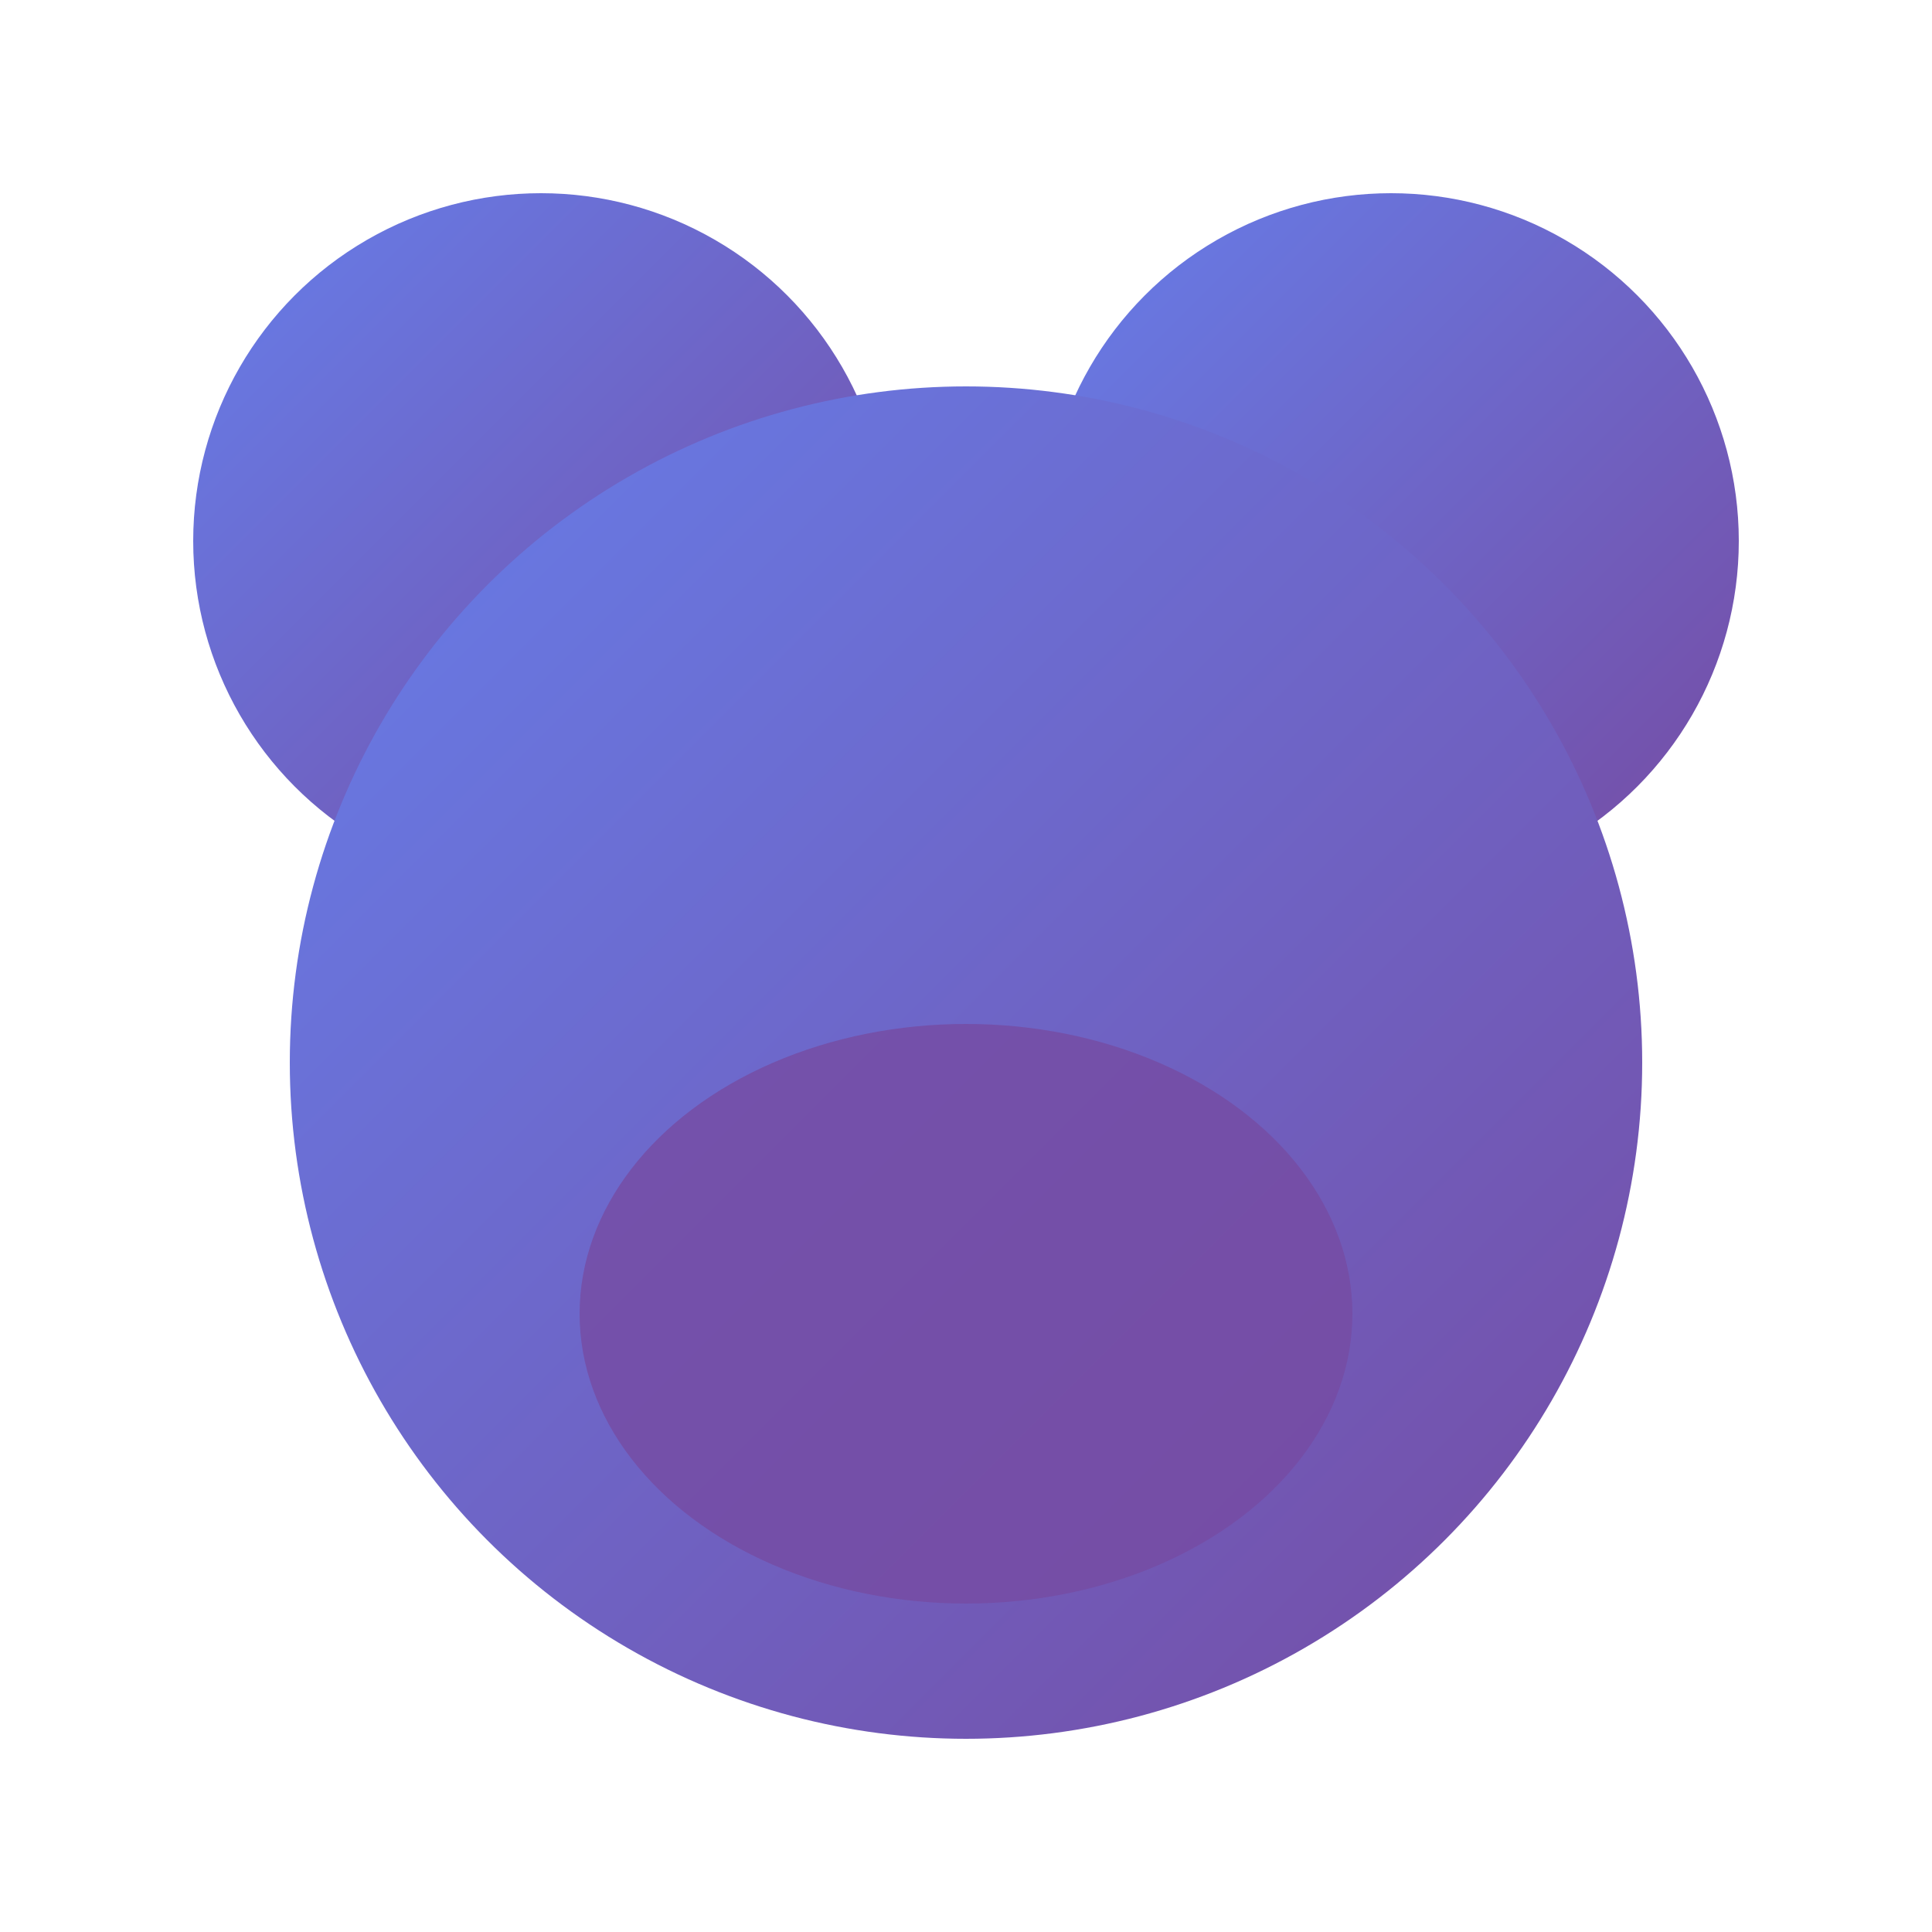 <svg xmlns="http://www.w3.org/2000/svg" viewBox="0 0 100 100" width="80" height="80">
    <defs>
        <linearGradient id="purpleGradient" x1="0%" y1="0%" x2="100%" y2="100%">
            <stop offset="0%" style="stop-color:#667eea;stop-opacity:1" />
            <stop offset="100%" style="stop-color:#764ba2;stop-opacity:1" />
        </linearGradient>
    </defs>
    <!-- Left ear -->
    <circle cx="28" cy="28" r="18" fill="url(#purpleGradient)"/>
    <!-- Right ear -->
    <circle cx="72" cy="28" r="18" fill="url(#purpleGradient)"/>
    <!-- Main face -->
    <circle cx="50" cy="55" r="35" fill="url(#purpleGradient)"/>
    <!-- Chin/snout area -->
    <ellipse cx="50" cy="68" rx="20" ry="15" fill="#764ba2" opacity="0.8"/>
</svg>

